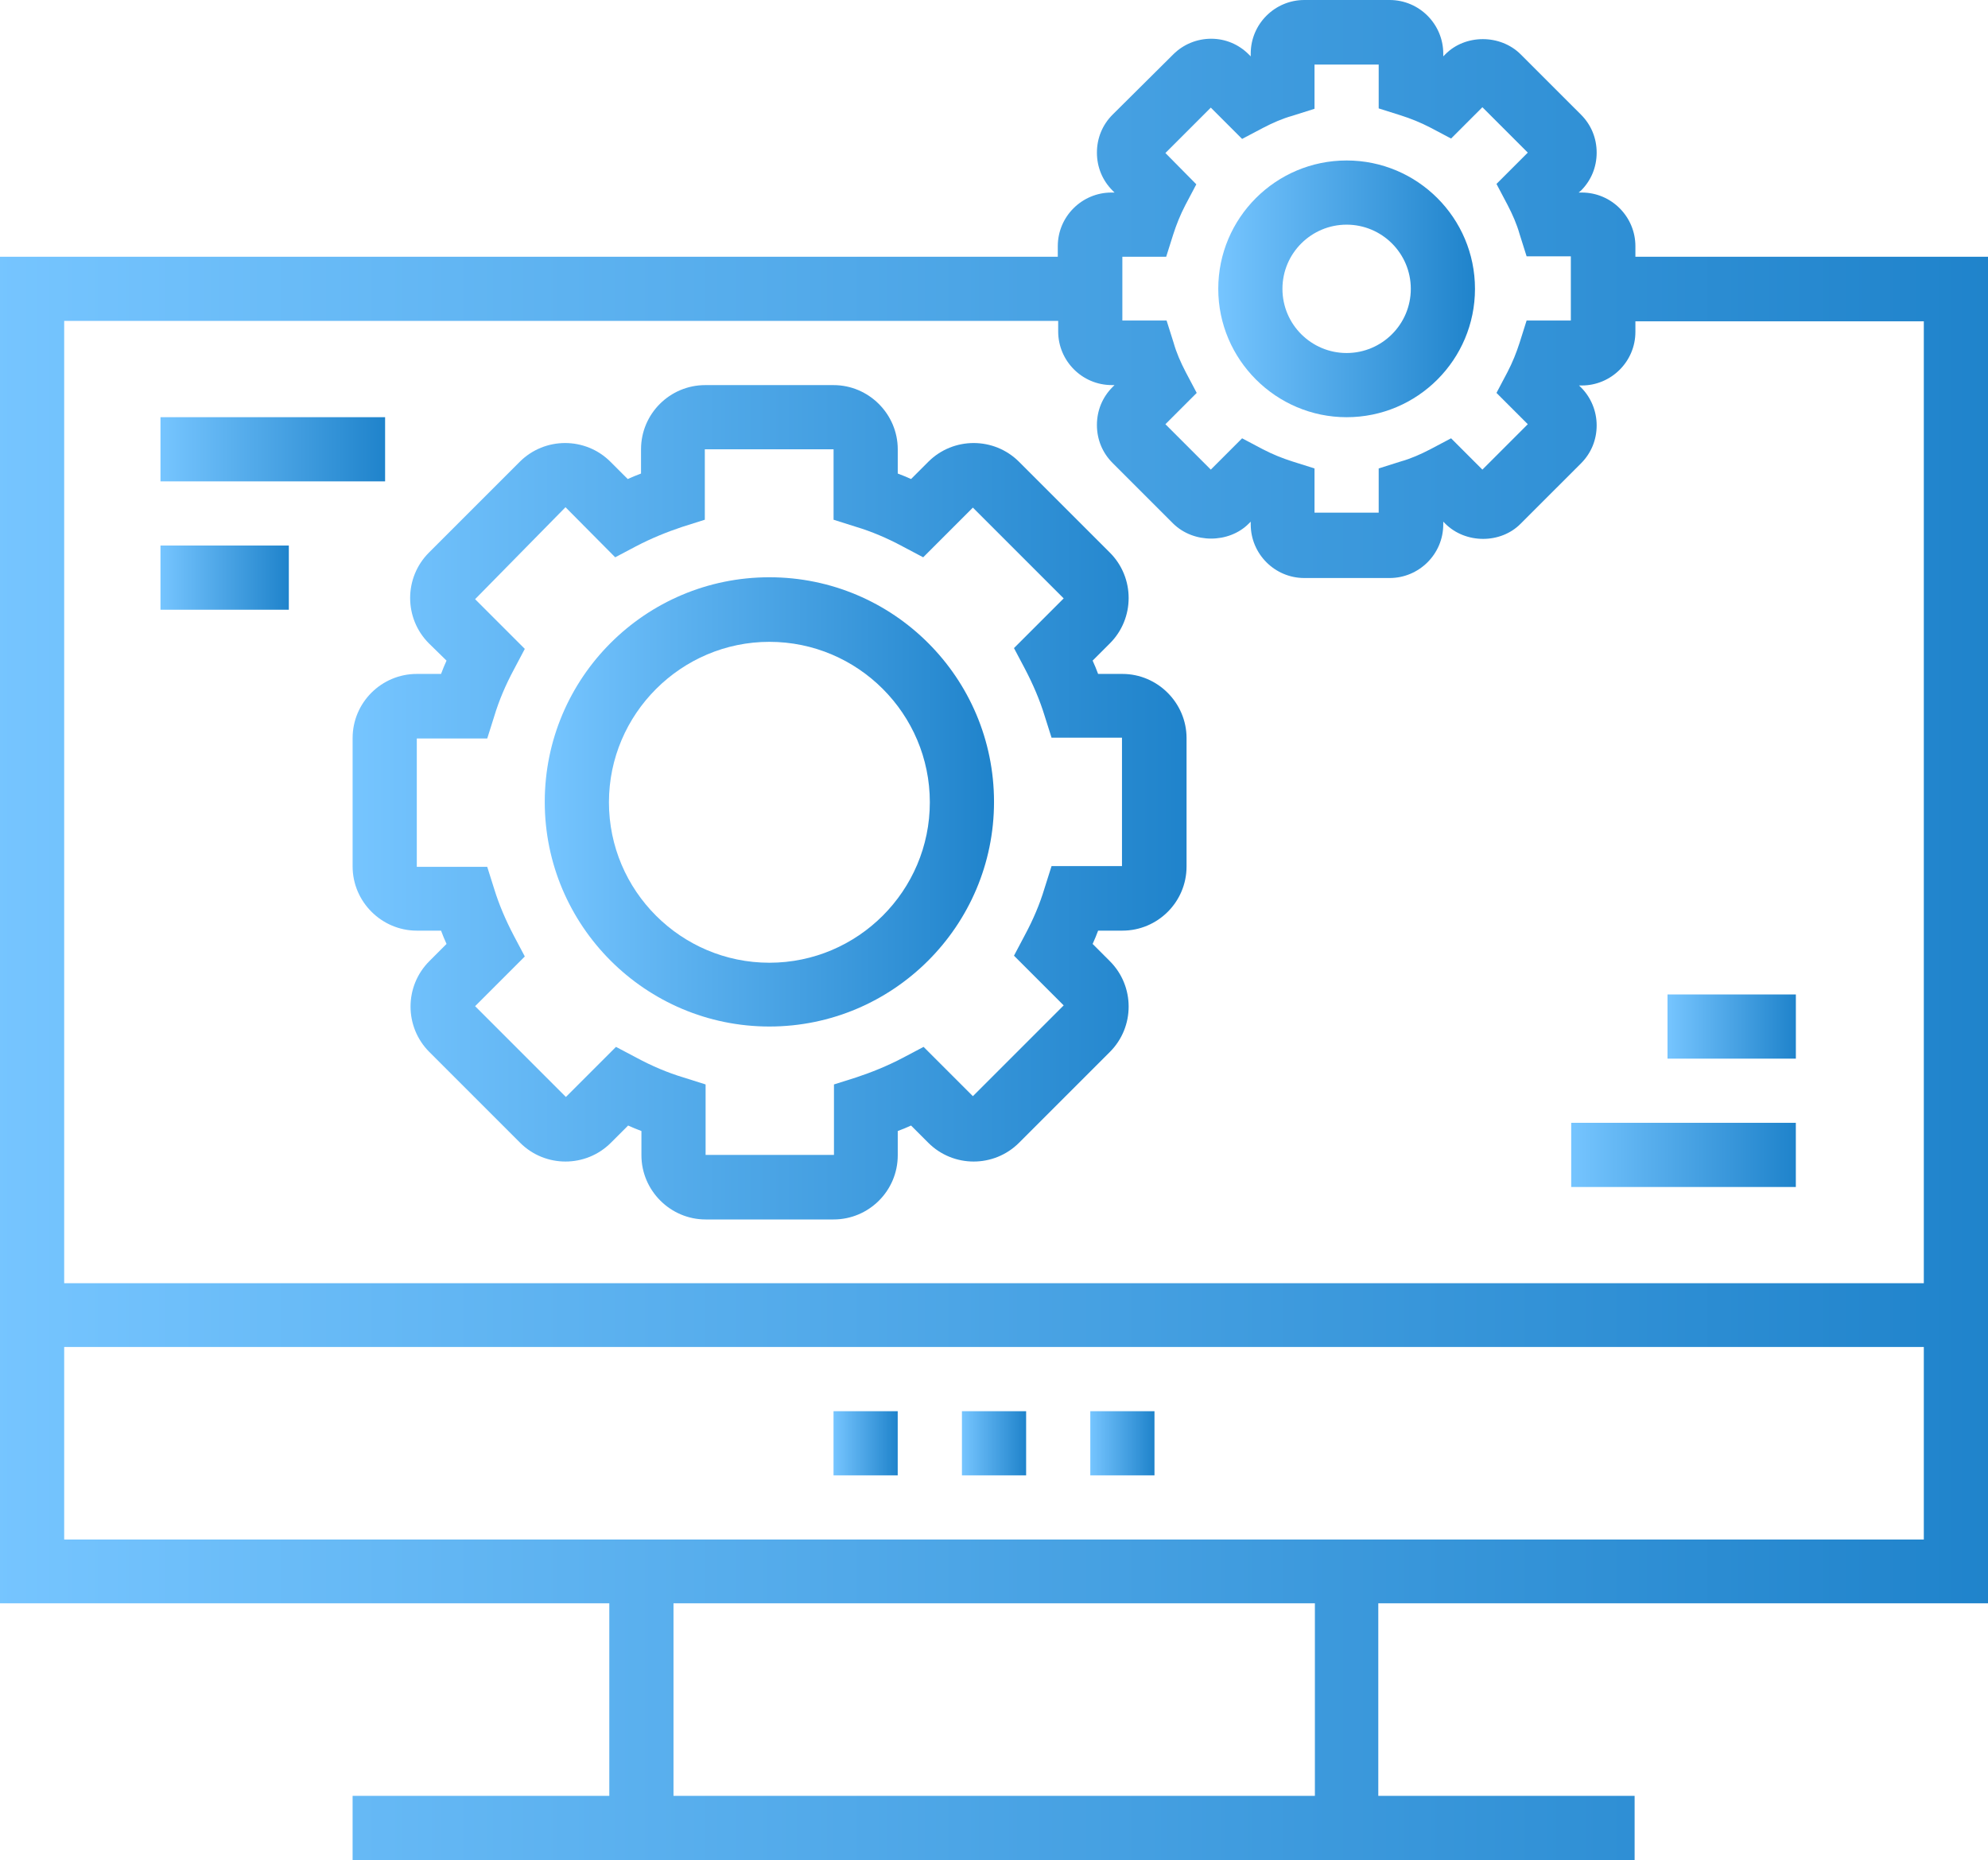 <?xml version="1.0" encoding="UTF-8" standalone="no"?><!-- Generator: Gravit.io --><svg xmlns="http://www.w3.org/2000/svg" xmlns:xlink="http://www.w3.org/1999/xlink" style="isolation:isolate" viewBox="746 416 140 130.988" width="140pt" height="130.988pt"><defs><clipPath id="_clipPath_dmUIU5Mad0TW8eNahlgtpGTQybybrvnF"><rect x="746" y="416" width="140" height="130.988"/></clipPath></defs><g clip-path="url(#_clipPath_dmUIU5Mad0TW8eNahlgtpGTQybybrvnF)"><g><linearGradient id="_lgradient_9" x1="0" y1="1" x2="1" y2="1" gradientTransform="matrix(58.728,0,0,58.756,770.832,443.12)" gradientUnits="userSpaceOnUse"><stop offset="0%" stop-opacity="1" style="stop-color:rgb(118,197,255)"/><stop offset="100%" stop-opacity="1" style="stop-color:rgb(31,131,203)"/></linearGradient><path d=" M 825.041 463.459 L 823.332 463.459 C 823.222 463.156 823.084 462.825 822.946 462.522 L 824.159 461.309 C 825.923 459.545 825.923 456.679 824.159 454.915 L 817.765 448.522 C 816.001 446.758 813.135 446.758 811.371 448.522 L 810.159 449.734 C 809.856 449.597 809.525 449.459 809.222 449.348 L 809.222 447.64 C 809.222 445.16 807.182 443.12 804.702 443.12 L 795.663 443.12 C 793.182 443.12 791.143 445.132 791.143 447.64 L 791.143 449.348 C 790.84 449.459 790.509 449.597 790.206 449.734 L 788.993 448.522 C 787.23 446.758 784.364 446.758 782.6 448.522 L 776.206 454.915 C 774.442 456.679 774.442 459.545 776.206 461.309 L 777.446 462.522 C 777.308 462.825 777.171 463.156 777.06 463.459 L 775.352 463.459 C 772.871 463.459 770.832 465.471 770.832 467.978 L 770.832 477.018 C 770.832 479.498 772.871 481.537 775.352 481.537 L 777.06 481.537 C 777.171 481.841 777.308 482.171 777.446 482.474 L 776.234 483.687 C 774.47 485.451 774.47 488.317 776.234 490.081 L 782.627 496.474 C 784.391 498.238 787.257 498.238 789.021 496.474 L 790.234 495.262 C 790.537 495.4 790.868 495.537 791.171 495.648 L 791.171 497.356 C 791.171 499.837 793.21 501.876 795.69 501.876 L 804.702 501.876 C 807.182 501.876 809.222 499.864 809.222 497.356 L 809.222 495.648 C 809.525 495.537 809.856 495.4 810.159 495.262 L 811.371 496.474 C 813.135 498.238 816.001 498.238 817.765 496.474 L 824.159 490.081 C 825.923 488.317 825.923 485.451 824.159 483.687 L 822.946 482.474 C 823.084 482.171 823.222 481.841 823.332 481.537 L 825.041 481.537 C 827.521 481.537 829.56 479.526 829.56 477.018 L 829.56 467.978 C 829.56 465.498 827.521 463.459 825.041 463.459 Z  M 825.013 476.99 L 820.053 476.99 L 819.556 478.561 C 819.226 479.663 818.757 480.766 818.179 481.841 L 817.407 483.301 L 820.907 486.801 L 814.513 493.195 L 811.041 489.723 L 809.58 490.494 C 808.478 491.073 807.375 491.514 806.301 491.872 L 804.73 492.368 L 804.73 497.329 L 795.69 497.329 L 795.69 492.368 L 794.119 491.872 C 793.017 491.541 791.915 491.073 790.84 490.494 L 789.379 489.723 L 785.852 493.25 L 779.458 486.856 L 782.958 483.356 L 782.186 481.896 C 781.608 480.793 781.139 479.691 780.808 478.616 L 780.312 477.045 L 775.352 477.045 L 775.352 468.006 L 780.312 468.006 L 780.808 466.435 C 781.139 465.333 781.608 464.23 782.186 463.156 L 782.958 461.695 L 779.458 458.195 L 785.824 451.719 L 789.324 455.246 L 790.785 454.474 C 791.887 453.896 792.99 453.455 794.064 453.097 L 795.635 452.6 L 795.635 447.64 L 804.702 447.64 L 804.702 452.6 L 806.273 453.097 C 807.375 453.427 808.478 453.896 809.553 454.474 L 811.013 455.246 L 814.513 451.746 L 820.907 458.14 L 817.407 461.64 L 818.179 463.1 C 818.757 464.203 819.226 465.305 819.556 466.38 L 820.053 467.951 L 825.013 467.951 L 825.013 476.99 Z " fill="url(#_lgradient_9)"/><linearGradient id="_lgradient_10" x1="0" y1="1" x2="1" y2="1" gradientTransform="matrix(31.638,0,0,31.638,784.363,456.652)" gradientUnits="userSpaceOnUse"><stop offset="0%" stop-opacity="1" style="stop-color:rgb(118,197,255)"/><stop offset="100%" stop-opacity="1" style="stop-color:rgb(31,131,203)"/></linearGradient><path d=" M 800.182 456.652 C 791.446 456.652 784.363 463.734 784.363 472.471 C 784.363 481.207 791.474 488.289 800.182 488.289 C 808.891 488.289 816.001 481.207 816.001 472.471 C 816.001 463.734 808.918 456.652 800.182 456.652 Z  M 800.182 483.797 C 793.954 483.797 788.883 478.726 788.883 472.498 C 788.883 466.27 793.981 461.199 800.182 461.199 C 806.411 461.199 811.481 466.27 811.481 472.498 C 811.481 478.726 806.411 483.797 800.182 483.797 Z " fill="url(#_lgradient_10)"/><linearGradient id="_lgradient_11" x1="0" y1="1" x2="1" y2="1" gradientTransform="matrix(18.079,0,0,18.079,831.793,427.301)" gradientUnits="userSpaceOnUse"><stop offset="0%" stop-opacity="1" style="stop-color:rgb(118,197,255)"/><stop offset="100%" stop-opacity="1" style="stop-color:rgb(31,131,203)"/></linearGradient><path d=" M 840.832 427.301 C 835.844 427.301 831.793 431.352 831.793 436.34 C 831.793 441.329 835.872 445.38 840.832 445.38 C 845.821 445.38 849.872 441.329 849.872 436.34 C 849.872 431.352 845.821 427.301 840.832 427.301 Z  M 840.832 440.86 C 838.352 440.86 836.313 438.848 836.313 436.34 C 836.313 433.833 838.352 431.821 840.832 431.821 C 843.313 431.821 845.352 433.833 845.352 436.34 C 845.352 438.848 843.313 440.86 840.832 440.86 Z " fill="url(#_lgradient_11)"/><linearGradient id="_lgradient_12" x1="1.5320285714285715e-7" y1="1" x2="1" y2="1" gradientTransform="matrix(140,0,0,130.988,746,416)" gradientUnits="userSpaceOnUse"><stop offset="0%" stop-opacity="1" style="stop-color:rgb(118,197,255)"/><stop offset="100%" stop-opacity="1" style="stop-color:rgb(31,131,203)"/></linearGradient><path d=" M 861.169 434.079 L 861.169 433.335 C 861.169 431.268 859.488 429.559 857.394 429.559 L 857.173 429.559 L 857.339 429.421 C 858.055 428.705 858.441 427.768 858.441 426.748 C 858.441 425.728 858.055 424.791 857.339 424.075 L 853.094 419.831 C 851.661 418.398 849.181 418.398 847.776 419.831 L 847.638 419.969 L 847.638 419.776 C 847.638 417.709 845.957 416 843.862 416 L 837.854 416 C 835.787 416 834.079 417.681 834.079 419.776 L 834.079 419.969 L 833.941 419.831 C 833.224 419.114 832.287 418.728 831.295 418.728 C 830.303 418.728 829.339 419.114 828.622 419.831 L 824.35 424.075 C 823.634 424.791 823.248 425.728 823.248 426.748 C 823.248 427.768 823.634 428.705 824.35 429.421 L 824.488 429.559 L 824.268 429.559 C 822.201 429.559 820.492 431.24 820.492 433.335 L 820.492 434.079 L 746 434.079 L 746 528.909 L 788.909 528.909 L 788.909 542.468 L 770.831 542.468 L 770.831 546.988 L 788.882 546.988 L 843.063 546.988 L 861.114 546.988 L 861.114 542.468 L 843.063 542.468 L 843.063 528.909 L 886 528.909 L 886 434.079 L 861.169 434.079 Z  M 825.039 434.079 L 828.126 434.079 L 828.622 432.508 C 828.843 431.819 829.118 431.13 829.476 430.441 L 830.248 428.98 L 828.071 426.776 L 831.268 423.579 L 833.472 425.783 L 834.933 425.012 C 835.622 424.654 836.311 424.35 837 424.158 L 838.571 423.661 L 838.571 420.547 L 843.091 420.547 L 843.091 423.634 L 844.661 424.13 C 845.35 424.35 846.039 424.626 846.728 424.984 L 848.189 425.756 L 850.394 423.551 L 853.591 426.748 L 851.386 428.953 L 852.157 430.413 C 852.516 431.102 852.819 431.791 853.012 432.48 L 853.508 434.051 L 856.622 434.051 L 856.622 438.571 L 853.508 438.571 L 853.012 440.142 C 852.791 440.831 852.516 441.52 852.157 442.209 L 851.386 443.669 L 853.591 445.874 L 850.394 449.071 L 848.189 446.866 L 846.728 447.638 C 846.039 447.996 845.35 448.299 844.661 448.492 L 843.091 448.988 L 843.091 452.102 L 838.571 452.102 L 838.571 448.988 L 837 448.492 C 836.311 448.272 835.622 447.996 834.933 447.638 L 833.472 446.866 L 831.268 449.071 L 828.071 445.874 L 830.276 443.669 L 829.504 442.209 C 829.146 441.52 828.843 440.831 828.65 440.142 L 828.154 438.571 L 825.039 438.571 L 825.039 434.079 Z  M 838.598 542.468 L 838.571 542.468 L 793.429 542.468 L 793.429 528.909 L 838.598 528.909 L 838.598 542.468 Z  M 881.48 524.417 L 843.091 524.417 L 788.909 524.417 L 750.52 524.417 L 750.52 510.858 L 881.48 510.858 L 881.48 524.417 Z  M 881.48 506.366 L 750.52 506.366 L 750.52 438.598 L 820.52 438.598 L 820.52 439.343 C 820.52 441.409 822.201 443.118 824.295 443.118 L 824.488 443.118 L 824.35 443.256 C 823.634 443.972 823.248 444.909 823.248 445.929 C 823.248 446.949 823.634 447.886 824.35 448.602 L 828.622 452.874 C 830.055 454.28 832.535 454.28 833.941 452.874 L 834.079 452.736 L 834.079 452.929 C 834.079 454.996 835.76 456.705 837.854 456.705 L 843.862 456.705 C 845.929 456.705 847.638 455.024 847.638 452.929 L 847.638 452.736 L 847.776 452.874 C 849.209 454.307 851.689 454.307 853.094 452.874 L 857.339 448.63 C 858.055 447.913 858.441 446.976 858.441 445.957 C 858.441 444.965 858.055 444 857.339 443.283 L 857.201 443.146 L 857.394 443.146 C 859.461 443.146 861.169 441.465 861.169 439.37 L 861.169 438.626 L 881.48 438.626 L 881.48 506.366 Z " fill="url(#_lgradient_12)"/><linearGradient id="_lgradient_13" x1="0" y1="1" x2="1" y2="1" gradientTransform="matrix(4.52,0,0,4.519,813.742,515.379)" gradientUnits="userSpaceOnUse"><stop offset="0%" stop-opacity="1" style="stop-color:rgb(118,197,255)"/><stop offset="100%" stop-opacity="1" style="stop-color:rgb(31,131,203)"/></linearGradient><path d=" M 818.262 515.379 L 813.742 515.379 L 813.742 519.898 L 818.262 519.898 L 818.262 515.379 Z " fill="url(#_lgradient_13)"/><linearGradient id="_lgradient_14" x1="0" y1="1" x2="1" y2="1" gradientTransform="matrix(4.52,0,0,4.519,822.781,515.379)" gradientUnits="userSpaceOnUse"><stop offset="0%" stop-opacity="1" style="stop-color:rgb(118,197,255)"/><stop offset="100%" stop-opacity="1" style="stop-color:rgb(31,131,203)"/></linearGradient><path d=" M 827.301 515.379 L 822.781 515.379 L 822.781 519.898 L 827.301 519.898 L 827.301 515.379 Z " fill="url(#_lgradient_14)"/><linearGradient id="_lgradient_15" x1="0" y1="1" x2="1" y2="1" gradientTransform="matrix(4.52,0,0,4.519,804.699,515.379)" gradientUnits="userSpaceOnUse"><stop offset="0%" stop-opacity="1" style="stop-color:rgb(118,197,255)"/><stop offset="100%" stop-opacity="1" style="stop-color:rgb(31,131,203)"/></linearGradient><path d=" M 809.219 515.379 L 804.699 515.379 L 804.699 519.898 L 809.219 519.898 L 809.219 515.379 Z " fill="url(#_lgradient_15)"/><linearGradient id="_lgradient_16" x1="0" y1="1" x2="1" y2="1" gradientTransform="matrix(15.819,0,0,4.52,757.301,445.379)" gradientUnits="userSpaceOnUse"><stop offset="0%" stop-opacity="1" style="stop-color:rgb(118,197,255)"/><stop offset="100%" stop-opacity="1" style="stop-color:rgb(31,131,203)"/></linearGradient><path d=" M 773.12 445.379 L 757.301 445.379 L 757.301 449.899 L 773.12 449.899 L 773.12 445.379 Z " fill="url(#_lgradient_16)"/><linearGradient id="_lgradient_17" x1="0" y1="1" x2="1" y2="1" gradientTransform="matrix(9.039,0,0,4.52,757.301,454.418)" gradientUnits="userSpaceOnUse"><stop offset="0%" stop-opacity="1" style="stop-color:rgb(118,197,255)"/><stop offset="100%" stop-opacity="1" style="stop-color:rgb(31,131,203)"/></linearGradient><path d=" M 766.34 454.418 L 757.301 454.418 L 757.301 458.938 L 766.34 458.938 L 766.34 454.418 Z " fill="url(#_lgradient_17)"/><linearGradient id="_lgradient_18" x1="0" y1="1" x2="1" y2="1" gradientTransform="matrix(15.819,0,0,4.52,856.648,495.07)" gradientUnits="userSpaceOnUse"><stop offset="0%" stop-opacity="1" style="stop-color:rgb(118,197,255)"/><stop offset="100%" stop-opacity="1" style="stop-color:rgb(31,131,203)"/></linearGradient><path d=" M 872.467 495.07 L 856.648 495.07 L 856.648 499.59 L 872.467 499.59 L 872.467 495.07 Z " fill="url(#_lgradient_18)"/><linearGradient id="_lgradient_19" x1="0" y1="1" x2="1" y2="1" gradientTransform="matrix(9.039,0,0,4.52,863.43,486.031)" gradientUnits="userSpaceOnUse"><stop offset="0%" stop-opacity="1" style="stop-color:rgb(118,197,255)"/><stop offset="100%" stop-opacity="1" style="stop-color:rgb(31,131,203)"/></linearGradient><path d=" M 872.469 486.031 L 863.43 486.031 L 863.43 490.551 L 872.469 490.551 L 872.469 486.031 Z " fill="url(#_lgradient_19)"/></g></g></svg>